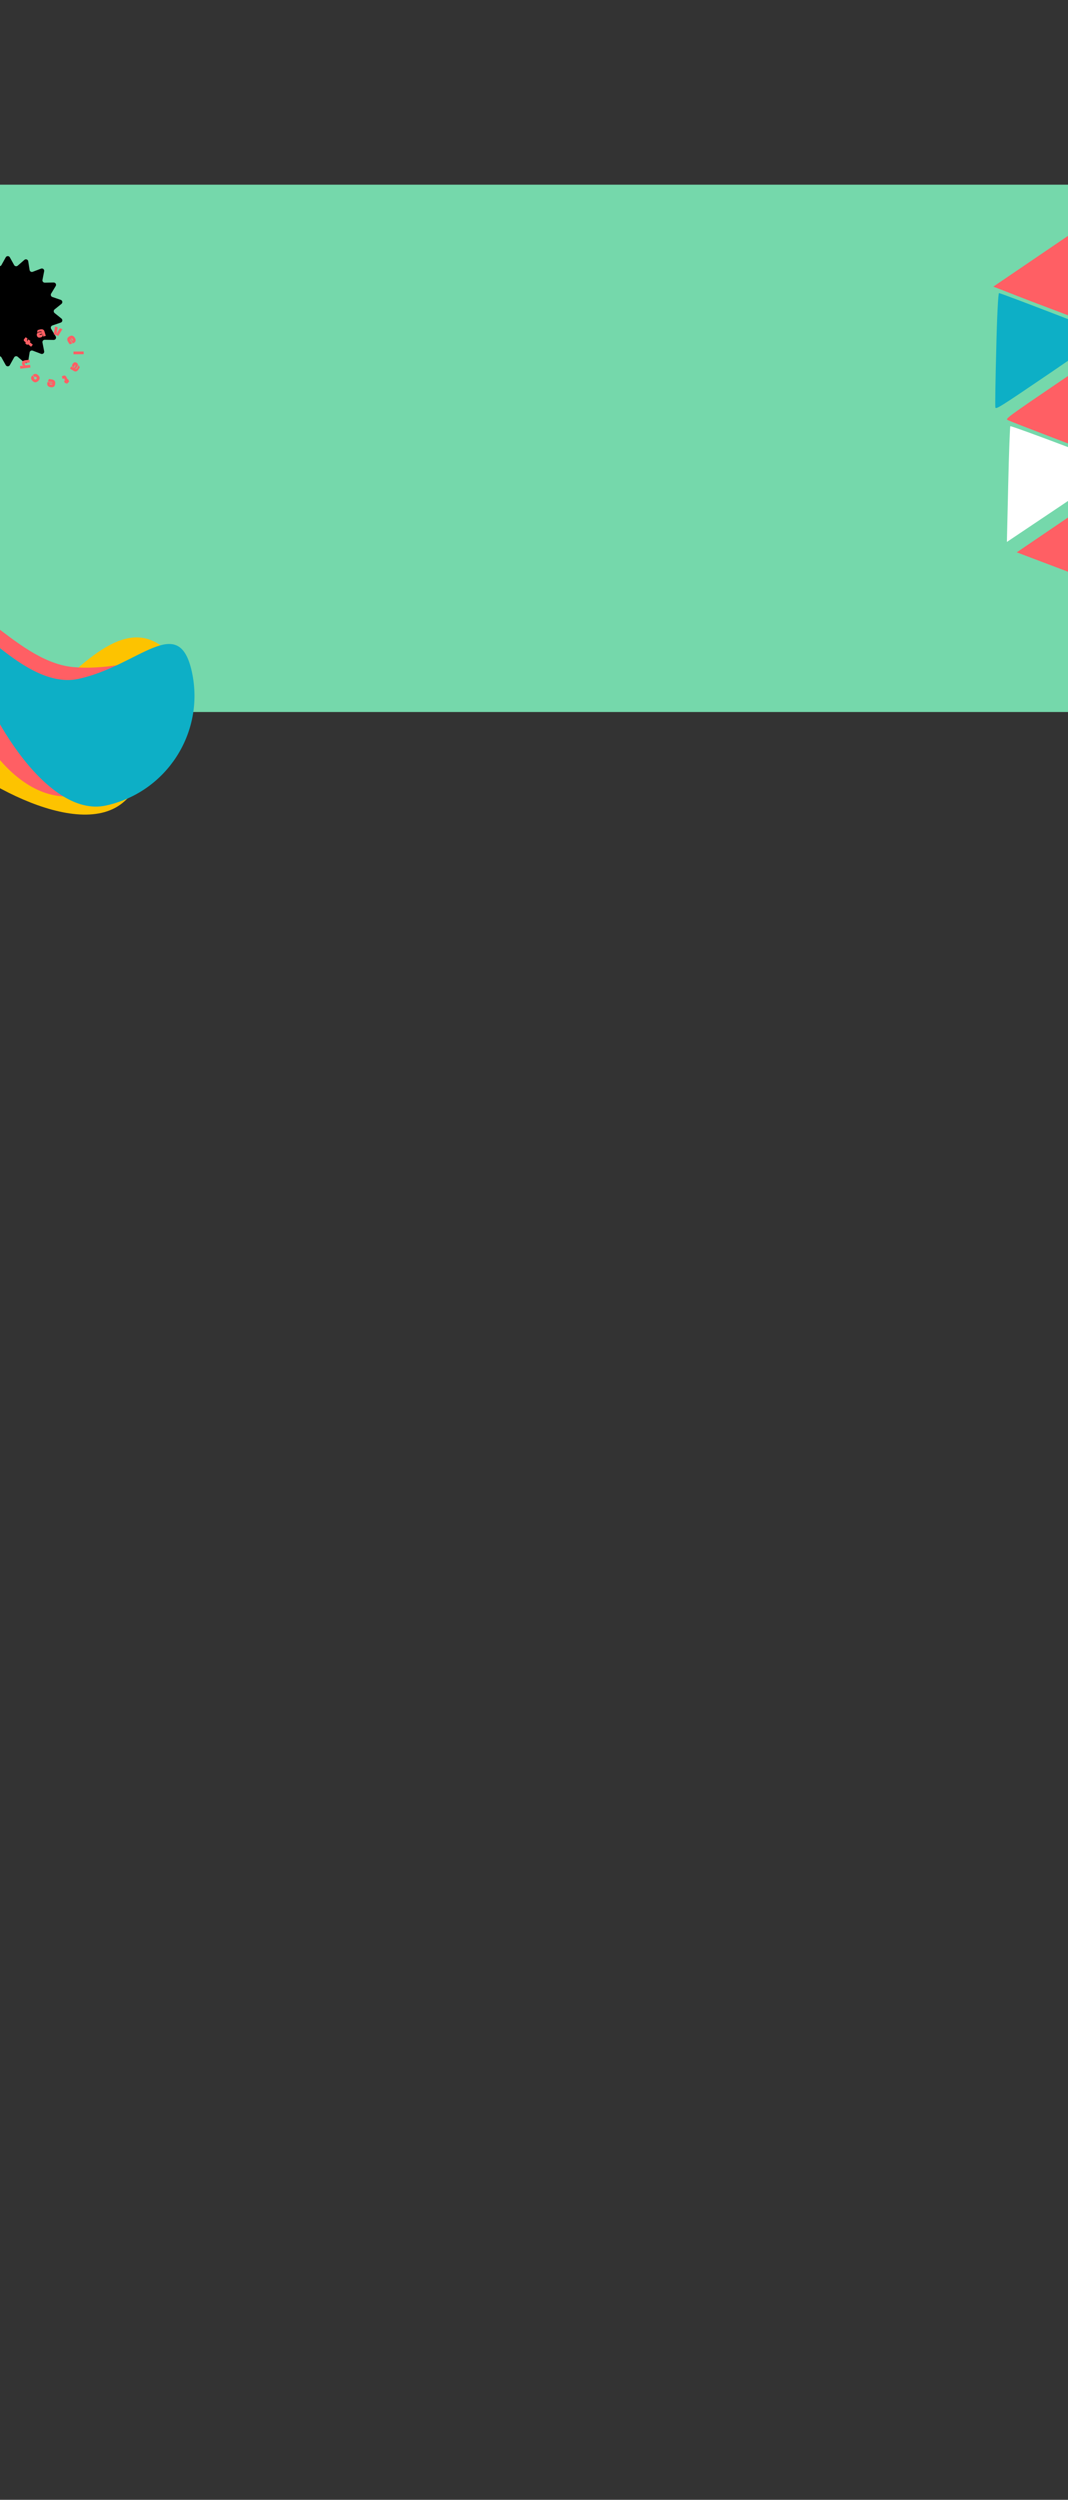 <svg width="1920" height="4494" viewBox="0 0 1920 4494" fill="none" xmlns="http://www.w3.org/2000/svg">
<rect x="0" y="0" width="1920" height="4494" fill="#333333" stroke="none"/>
<rect y="332" width="1923" height="948" fill="#75D8AB"/>
<path d="M10.338 462.588C11.935 459.716 16.065 459.716 17.662 462.588L25.399 476.507C26.691 478.832 29.795 479.379 31.805 477.638L43.868 467.183C46.353 465.03 50.236 466.447 50.75 469.695L53.232 485.376C53.648 488.007 56.381 489.586 58.868 488.634L73.784 482.921C76.858 481.744 80.027 484.409 79.393 487.64L76.343 503.184C75.83 505.803 77.862 508.228 80.531 508.179L96.477 507.889C99.773 507.829 101.844 511.424 100.138 514.246L91.943 527.793C90.559 530.08 91.643 533.061 94.173 533.925L109.221 539.068C112.345 540.135 113.065 544.227 110.493 546.296L98.137 556.236C96.053 557.913 96.053 561.088 98.137 562.765L110.493 572.705C113.065 574.774 112.345 578.866 109.221 579.933L94.173 585.076C91.643 585.94 90.559 588.921 91.943 591.208L100.138 604.755C101.844 607.577 99.773 611.172 96.477 611.112L80.531 610.822C77.862 610.773 75.83 613.198 76.343 615.817L79.393 631.361C80.027 634.592 76.858 637.257 73.784 636.08L58.868 630.367C56.381 629.415 53.648 630.994 53.232 633.625L50.75 649.306C50.236 652.554 46.353 653.971 43.868 651.818L31.805 641.363C29.795 639.622 26.691 640.169 25.399 642.494L17.662 656.413C16.065 659.285 11.935 659.285 10.338 656.413L2.601 642.494C1.309 640.169 -1.795 639.622 -3.804 641.363L-15.868 651.818C-18.353 653.971 -22.236 652.554 -22.75 649.306L-25.232 633.625C-25.648 630.994 -28.381 629.415 -30.868 630.367L-45.784 636.08C-48.858 637.257 -52.027 634.592 -51.393 631.361L-48.343 615.817C-47.83 613.198 -49.862 610.773 -52.531 610.822L-68.477 611.112C-71.773 611.172 -73.844 607.577 -72.138 604.755L-63.943 591.208C-62.559 588.921 -63.643 585.94 -66.173 585.076L-81.222 579.933C-84.345 578.866 -85.064 574.774 -82.493 572.705L-70.137 562.765C-68.053 561.088 -68.053 557.913 -70.137 556.236L-82.493 546.296C-85.064 544.227 -84.345 540.135 -81.222 539.068L-66.173 533.925C-63.643 533.061 -62.559 530.08 -63.943 527.793L-72.138 514.246C-73.844 511.424 -71.773 507.829 -68.477 507.889L-52.531 508.179C-49.862 508.228 -47.83 505.803 -48.343 503.184L-51.393 487.64C-52.027 484.409 -48.858 481.744 -45.784 482.921L-30.868 488.634C-28.381 489.586 -25.648 488.007 -25.232 485.376L-22.75 469.695C-22.236 466.447 -18.353 465.03 -15.868 467.183L-3.804 477.638C-1.795 479.379 1.309 478.832 2.601 476.507L10.338 462.588Z" fill="black"/>
<path d="M49.792 613.463C49.547 612.558 49.728 611.741 50.334 611.013L51.08 610.119L54.881 613.213L53.383 615.011L59.008 619.59L55.871 623.356L50.245 618.776L49.061 620.198L45.26 617.104L46.444 615.682L44.163 613.826C42.465 612.444 42.281 610.956 43.609 609.362L46.252 606.189L49.673 608.974L49.132 609.623C48.902 609.9 48.746 610.163 48.665 610.413C48.578 610.658 48.577 610.92 48.663 611.201L49.464 613.685L49.821 613.581L49.792 613.463Z" fill="#FF5F64"/>
<path d="M77.035 601.661C77.004 602.341 76.923 602.942 76.792 603.464C76.67 603.983 76.464 604.442 76.176 604.839C75.885 605.228 75.493 605.566 75 605.852C74.516 606.144 73.902 606.397 73.156 606.611C71.358 607.127 69.896 607.122 68.769 606.595C67.651 606.067 66.854 605.025 66.378 603.471C65.904 601.924 65.981 600.64 66.608 599.619C67.235 598.598 68.424 597.836 70.174 597.333C70.724 597.176 71.237 597.067 71.714 597.006C72.199 596.943 72.653 596.919 73.076 596.934C73.497 596.941 73.888 596.977 74.25 597.043C74.609 597.101 74.94 597.176 75.241 597.268L75.188 597.093C75.099 596.804 74.931 596.563 74.684 596.37C74.435 596.17 74.114 596.028 73.722 595.946C73.326 595.855 72.858 595.832 72.317 595.877C71.783 595.92 71.183 596.037 70.515 596.229C69.714 596.458 68.996 596.75 68.361 597.102C67.723 597.446 67.119 597.871 66.547 598.375L67.558 593.432L70.82 592.496C72.234 592.09 73.456 591.884 74.487 591.876C75.519 591.869 76.395 592.026 77.117 592.345C77.846 592.663 78.437 593.13 78.891 593.748C79.343 594.358 79.697 595.08 79.952 595.916L82.342 603.719L77.631 605.071L77.397 601.672L77.035 601.661ZM73.775 601.602C74.246 601.467 74.644 601.344 74.969 601.234C75.292 601.116 75.544 601.005 75.726 600.902C75.916 600.797 76.043 600.696 76.108 600.601C76.178 600.496 76.197 600.389 76.163 600.279C76.132 600.178 76.059 600.105 75.943 600.062C75.835 600.017 75.672 600 75.454 600.012C75.243 600.021 74.97 600.065 74.636 600.144C74.299 600.216 73.895 600.319 73.424 600.454C72.937 600.594 72.528 600.724 72.198 600.844C71.873 600.954 71.615 601.062 71.425 601.168C71.233 601.265 71.101 601.363 71.028 601.46C70.963 601.555 70.948 601.658 70.981 601.767C71.015 601.876 71.087 601.958 71.197 602.011C71.312 602.054 71.48 602.07 71.698 602.058C71.917 602.046 72.194 602.005 72.531 601.934C72.874 601.852 73.288 601.742 73.775 601.602Z" fill="#FF5F64"/>
<path d="M102.045 600.011C102.085 599.79 102.144 599.554 102.221 599.304C102.301 599.046 102.389 598.791 102.485 598.539C102.581 598.287 102.682 598.042 102.79 597.803C102.909 597.56 103.026 597.342 103.143 597.151L107.5 589.983L112.164 591.751L104.779 603.891L96.553 600.773L99.079 586.792L103.742 588.559L101.682 599.965L102.043 600.049L102.045 600.011Z" fill="#FF5F64"/>
<path d="M126.08 609.896C125.911 610.192 125.87 610.515 125.958 610.864C126.053 611.208 126.253 611.618 126.557 612.092L130.07 617.569L125.183 619.027L122.511 614.86C121.144 612.729 120.629 610.83 120.967 609.163C121.309 607.503 122.485 606.053 124.495 604.814C126.504 603.575 128.336 603.141 129.991 603.512C131.65 603.89 133.137 605.104 134.451 607.153C135.108 608.177 135.554 609.145 135.789 610.056C136.03 610.962 136.086 611.806 135.956 612.586C135.826 613.367 135.517 614.08 135.029 614.727C134.548 615.369 133.912 615.934 133.119 616.423C132.396 616.869 131.65 617.189 130.883 617.384L126.08 609.896ZM130.593 612.598C130.982 612.357 131.161 612.031 131.129 611.619C131.109 611.209 130.865 610.64 130.398 609.911C129.997 609.285 129.614 608.855 129.249 608.619C128.896 608.386 128.473 608.354 127.98 608.523L130.593 612.598Z" fill="#FF5F64"/>
<path d="M132.017 632.005L150.397 631.876L150.491 636.777L132.112 636.905L132.017 632.005Z" fill="#FF5F64"/>
<path d="M131.047 660.65C130.613 660.122 130.268 659.62 130.014 659.144C129.755 658.674 129.597 658.194 129.542 657.704C129.494 657.217 129.555 656.701 129.725 656.156C129.883 655.613 130.164 655.01 130.568 654.347C131.541 652.749 132.618 651.766 133.799 651.398C134.976 651.037 136.261 651.275 137.655 652.111C139.042 652.943 139.849 653.95 140.075 655.134C140.301 656.317 139.94 657.687 138.992 659.242C138.695 659.731 138.391 660.158 138.082 660.525C137.768 660.899 137.451 661.223 137.131 661.498C136.817 661.777 136.506 662.014 136.195 662.209C135.892 662.408 135.599 662.575 135.316 662.71L135.474 662.804C135.733 662.96 136.018 663.026 136.329 663.003C136.646 662.984 136.977 662.873 137.321 662.669C137.672 662.47 138.031 662.171 138.398 661.772C138.761 661.38 139.123 660.888 139.485 660.295C139.918 659.583 140.25 658.882 140.479 658.191C140.716 657.504 140.875 656.78 140.956 656.019L143.535 660.381L141.77 663.28C141.005 664.536 140.246 665.514 139.494 666.216C138.741 666.917 137.993 667.392 137.248 667.641C136.499 667.896 135.751 667.948 135.003 667.794C134.261 667.645 133.516 667.345 132.766 666.896L125.768 662.698L128.318 658.512L130.774 660.886L131.047 660.65ZM133.48 658.494C133.225 658.912 133.015 659.272 132.851 659.574C132.693 659.879 132.582 660.132 132.518 660.332C132.45 660.538 132.424 660.699 132.44 660.813C132.459 660.939 132.518 661.031 132.616 661.09C132.707 661.145 132.809 661.149 132.923 661.103C133.033 661.064 133.164 660.967 133.317 660.811C133.465 660.661 133.635 660.444 133.828 660.16C134.027 659.879 134.255 659.53 134.51 659.111C134.773 658.679 134.986 658.306 135.147 657.994C135.312 657.692 135.428 657.438 135.497 657.232C135.572 657.029 135.604 656.867 135.592 656.746C135.576 656.631 135.518 656.544 135.42 656.486C135.322 656.427 135.215 656.415 135.098 656.449C134.984 656.495 134.851 656.596 134.698 656.753C134.546 656.909 134.37 657.127 134.17 657.407C133.973 657.699 133.743 658.061 133.48 658.494Z" fill="#FF5F64"/>
<path d="M111.084 676.641L112.979 675.776C114.458 675.101 115.74 674.951 116.825 675.327C117.907 675.713 118.76 676.558 119.384 677.863L121.331 681.93L122.29 681.492L124.406 685.913L119.925 690.342L118.989 688.385L117.127 689.235L115.011 684.814L116.872 683.965L115.486 681.069C115.327 680.738 115.132 680.548 114.902 680.501C114.667 680.464 114.356 680.534 113.97 680.711L112.688 681.296L111.084 676.641Z" fill="#FF5F64"/>
<path d="M94.378 687.999C94.258 687.676 94.035 687.433 93.712 687.27C93.386 687.116 92.945 686.998 92.387 686.917L85.948 685.98L87.927 681.315L92.826 682.028C95.332 682.392 97.118 683.25 98.185 684.603C99.244 685.953 99.613 687.798 99.291 690.137C98.969 692.476 98.14 694.151 96.805 695.162C95.462 696.172 93.586 696.501 91.177 696.151C89.973 695.976 88.946 695.678 88.097 695.257C87.247 694.845 86.563 694.333 86.045 693.721C85.528 693.109 85.175 692.405 84.988 691.611C84.799 690.824 84.768 689.969 84.895 689.046C85.011 688.205 85.238 687.429 85.575 686.718L94.378 687.999ZM89.439 689.645C89.376 690.098 89.514 690.449 89.851 690.696C90.179 690.95 90.771 691.139 91.628 691.264C92.364 691.371 92.938 691.363 93.35 691.242C93.754 691.127 94.046 690.827 94.229 690.342L89.439 689.645Z" fill="#FF5F64"/>
<path d="M58.82 674.344C60.504 672.806 62.174 672.061 63.831 672.111C65.489 672.162 67.15 673.029 68.816 674.714C70.527 676.445 71.369 678.15 71.342 679.831C71.303 681.511 70.417 683.182 68.685 684.846C66.953 686.51 65.235 687.34 63.531 687.335C61.814 687.33 60.1 686.462 58.389 684.731C56.724 683.046 55.89 681.389 55.888 679.76C55.88 678.126 56.668 676.501 58.254 674.887L61.709 678.381C61.237 678.892 61.018 679.373 61.053 679.827C61.088 680.28 61.378 680.783 61.924 681.335C62.222 681.637 62.507 681.867 62.779 682.026C63.044 682.178 63.308 682.253 63.57 682.251C63.826 682.254 64.088 682.183 64.358 682.038C64.627 681.892 64.915 681.672 65.222 681.378C65.528 681.083 65.761 680.802 65.922 680.535C66.077 680.273 66.159 680.013 66.168 679.755C66.171 679.503 66.099 679.244 65.951 678.978C65.797 678.707 65.571 678.42 65.272 678.118C64.727 677.566 64.225 677.267 63.766 677.221C63.301 677.18 62.804 677.386 62.274 677.838L58.82 674.344Z" fill="#FF5F64"/>
<path d="M52.897 646.728L53.539 651.587L46.626 652.395C45.782 652.494 45.209 652.738 44.906 653.127C44.603 653.516 44.501 654.083 44.6 654.828C44.698 655.573 44.944 656.092 45.337 656.383C45.728 656.666 46.346 656.758 47.19 656.659L54.103 655.85L54.745 660.709L36.49 662.846L35.847 657.987L40.241 657.472L42.372 658.074L42.473 657.717C41.949 657.556 41.514 657.348 41.167 657.093C40.812 656.838 40.522 656.547 40.298 656.22C40.073 655.893 39.901 655.526 39.782 655.121C39.662 654.715 39.572 654.282 39.511 653.82C39.268 651.982 39.688 650.547 40.771 649.516C41.852 648.476 43.582 647.817 45.959 647.539L52.897 646.728Z" fill="#FF5F64"/>
<path d="M1804.81 522.635C1856.86 543.436 1979.91 589.488 1980.91 588.809C1981.91 588.131 1985.62 455.934 1985.97 399.521L1986.35 378.943L1886.04 447.114L1785.73 515.284L1804.81 522.635Z" fill="#FF5F64"/>
<path d="M1791.04 627.051C1789.49 682.318 1788.89 729.783 1789.37 732.136C1789.95 736.805 1795.84 733.102 1889.1 669.724C1953.35 626.056 1987.56 601.619 1986.73 600.39C1985.5 598.548 1802.21 528.016 1796 526.88C1794.45 526.741 1792.21 571.75 1791.04 627.051Z" fill="#0DAFC6"/>
<path d="M1992.09 646.715C1990.82 703.485 1990.55 750.898 1991.24 751.925C1992.06 753.158 2028.87 729.342 2091.62 686.694C2184.88 623.317 2190.49 619.204 2186.4 616.901C2182.56 614.428 2010.62 548.332 1999.91 544.844C1995.35 543.462 1994.04 557.804 1992.09 646.715Z" fill="white"/>
<path d="M1811.17 754.947C1814.48 757.168 1969.16 816.234 1995.02 825.475L2002.98 828.112L2005.21 729.153C2006.44 674.387 2007.69 626.75 2007.91 622.726L2008.4 615.838L1907.74 684.247C1812.84 748.743 1807.22 752.861 1811.17 754.947Z" fill="#FF5F64"/>
<path d="M1812.53 870.844L1810.14 974.285L1909.53 907.634C1964.16 870.808 2009.01 840.028 2009.23 839.279C2010.05 837.237 1818.28 764.82 1816.28 766.179C1815.67 766.893 1813.77 814.031 1812.53 870.844Z" fill="white"/>
<path d="M1923.01 1028.96C1975.36 1048.94 2019.2 1065.45 2020.75 1065.59C2023.08 1065.8 2028.52 907.969 2027.94 866.841L2027.66 857.173L1927.76 925.063L1827.86 992.952L1923.01 1028.96Z" fill="#FF5F64"/>
<path d="M307.648 1177.17C382.617 1259.6 306.382 1365.42 223.875 1440.41C141.368 1515.4 -60.258 1398.37 -135.227 1315.94C-210.197 1233.51 -15.395 1343.04 67.112 1268.05C149.62 1193.06 232.678 1094.74 307.648 1177.17Z" fill="#FDC300"/>
<path d="M329.191 1249.66C318.455 1360.67 219.739 1442.01 108.704 1431.32C-2.331 1420.64 -91.663 1248.62 -80.927 1137.6C-70.191 1026.59 20.119 1188.51 131.154 1199.19C242.189 1209.87 339.927 1138.64 329.191 1249.66Z" fill="#FF5F64"/>
<path d="M345.038 1208.22C368.608 1317.12 299.333 1424.55 190.306 1448.17C81.28 1471.8 -34.584 1269.53 -58.155 1160.63C-81.725 1051.73 31.993 1244.09 141.02 1220.46C250.046 1196.84 321.467 1099.32 345.038 1208.22Z" fill="#0DAFC6"/>
</svg>
